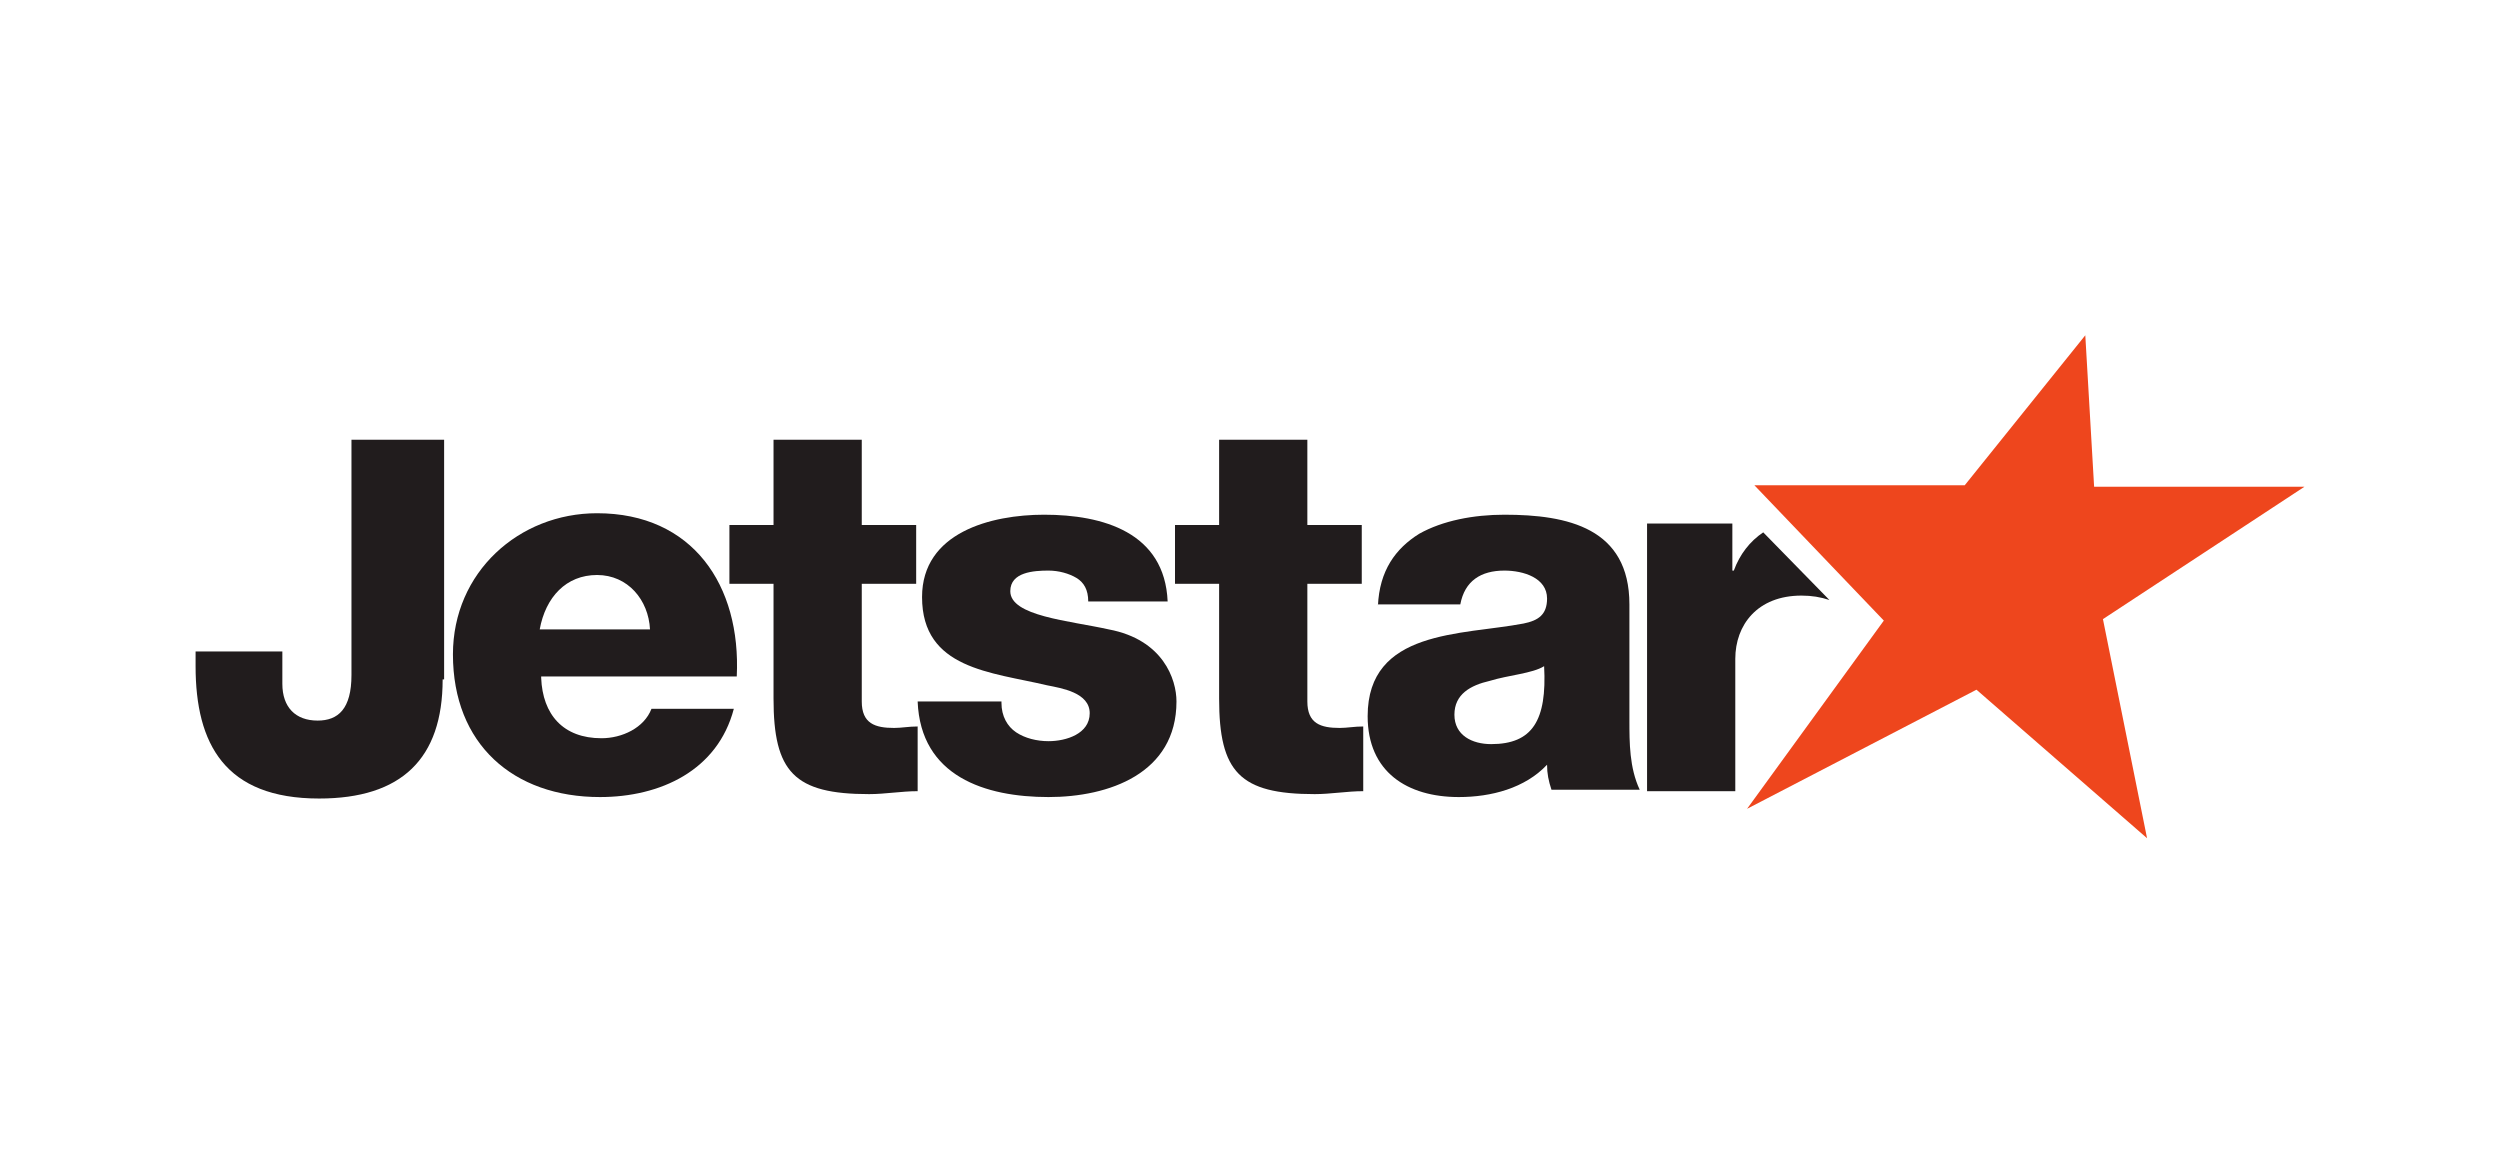 <?xml version="1.0" encoding="utf-8"?>
<!-- Generator: Adobe Illustrator 26.3.1, SVG Export Plug-In . SVG Version: 6.00 Build 0)  -->
<svg version="1.1" id="Layer_1" xmlns="http://www.w3.org/2000/svg" xmlns:xlink="http://www.w3.org/1999/xlink" x="0px" y="0px"
	 viewBox="0 0 170 80" style="enable-background:new 0 0 170 80;" xml:space="preserve">
<style type="text/css">
	.st0{fill:#211C1D;}
	.st1{clip-path:url(#SVGID_00000098191147198474262090000015046052168475310490_);}
	.st2{fill-rule:evenodd;clip-rule:evenodd;fill:#EE461D;}
</style>
<g id="surface1">
	<path class="st0" d="M62.3,39.7h-3.7v8c0,1.5,0.9,1.8,2.2,1.8c0.5,0,1-0.1,1.6-0.1v4.4c-1.1,0-2.2,0.2-3.3,0.2
		c-5.1,0-6.5-1.5-6.5-6.5v-7.8h-3v-4h3v-5.8h6v5.8h3.7V39.7"/>
	<path class="st0" d="M92.6,39.7h-3.7v8c0,1.5,0.9,1.8,2.2,1.8c0.5,0,1-0.1,1.6-0.1v4.4c-1.1,0-2.2,0.2-3.3,0.2
		c-5.1,0-6.5-1.5-6.5-6.5v-7.8h-3v-4h3v-5.8h6v5.8h3.7V39.7"/>
	<path class="st0" d="M30.1,46.2c0,5.4-2.8,8.1-8.4,8.1c-6.4,0-8.4-3.7-8.4-9v-1h5.9v2.2c0,1.6,0.9,2.5,2.4,2.5
		c1.4,0,2.3-0.8,2.3-3.1v-16h6.3V46.2"/>
	<path class="st0" d="M44.2,42.8c-0.1-2-1.5-3.7-3.6-3.7c-2.1,0-3.5,1.5-3.9,3.7H44.2z M36.8,46.1c0.1,2.5,1.5,4.1,4.1,4.1
		c1.4,0,2.9-0.7,3.4-2h5.6c-1.1,4.2-5,6-9.1,6c-5.9,0-10-3.6-10-9.7c0-5.6,4.5-9.6,9.8-9.6c6.5,0,9.8,4.9,9.5,11.1H36.8"/>
	<path class="st0" d="M68.1,47.8c0,0.9,0.4,1.6,1,2c0.6,0.4,1.4,0.6,2.2,0.6c1.2,0,2.8-0.5,2.8-1.9c0-1.4-1.9-1.7-2.9-1.9
		c-3.8-0.9-8.5-1.1-8.5-6c0-4.4,4.7-5.6,8.3-5.6c4,0,8.2,1.2,8.4,5.9H74c0-0.8-0.3-1.3-0.8-1.6s-1.2-0.5-1.9-0.5
		c-1,0-2.6,0.1-2.6,1.4c0,1.7,4,2,6.7,2.6c3.7,0.7,4.6,3.4,4.6,4.9c0,4.9-4.6,6.5-8.7,6.5c-4.3,0-8.7-1.4-8.9-6.5H68.1"/>
	<path class="st0" d="M101.4,50.6c2.8,0,3.8-1.6,3.6-5.3c-0.8,0.5-2.4,0.6-3.7,1c-1.3,0.3-2.4,0.9-2.4,2.3
		C98.9,50,100.1,50.6,101.4,50.6z M93.7,41.2c0.1-2.4,1.2-3.9,2.8-4.9c1.6-0.9,3.7-1.3,5.8-1.3c4.3,0,8.5,0.9,8.5,6.1v7.9
		c0,1.5,0,3.2,0.7,4.7h-6c-0.2-0.6-0.3-1.1-0.3-1.7c-1.5,1.6-3.8,2.2-6,2.2c-3.5,0-6.2-1.7-6.2-5.5c0-5.9,6.4-5.5,10.6-6.3
		c1-0.2,1.6-0.6,1.6-1.7c0-1.4-1.6-1.9-2.9-1.9c-1.6,0-2.7,0.7-3,2.3H93.7"/>
	<path class="st0" d="M119.9,36.2c-0.9,0.6-1.6,1.5-2,2.6h-0.1v-3.2H112v18.2h6v-9c0-2.3,1.5-4.3,4.5-4.3c0.7,0,1.3,0.1,1.9,0.3
		L119.9,36.2"/>
	<g>
		<defs>
			<rect id="SVGID_1_" x="118.4" y="22.8" width="38.3" height="34.3"/>
		</defs>
		<clipPath id="SVGID_00000024681418533339531380000010372306864293540504_">
			<use xlink:href="#SVGID_1_"  style="overflow:visible;"/>
		</clipPath>
		<g style="clip-path:url(#SVGID_00000024681418533339531380000010372306864293540504_);">
			<path class="st2" d="M141.8,22.8l0.6,10.3h14.3l-13.7,9l3,14.9l-11.6-10.1l-15.6,8.1l9.3-12.8l-8.8-9.2h14.3L141.8,22.8"/>
		</g>
	</g>
</g>
</svg>
